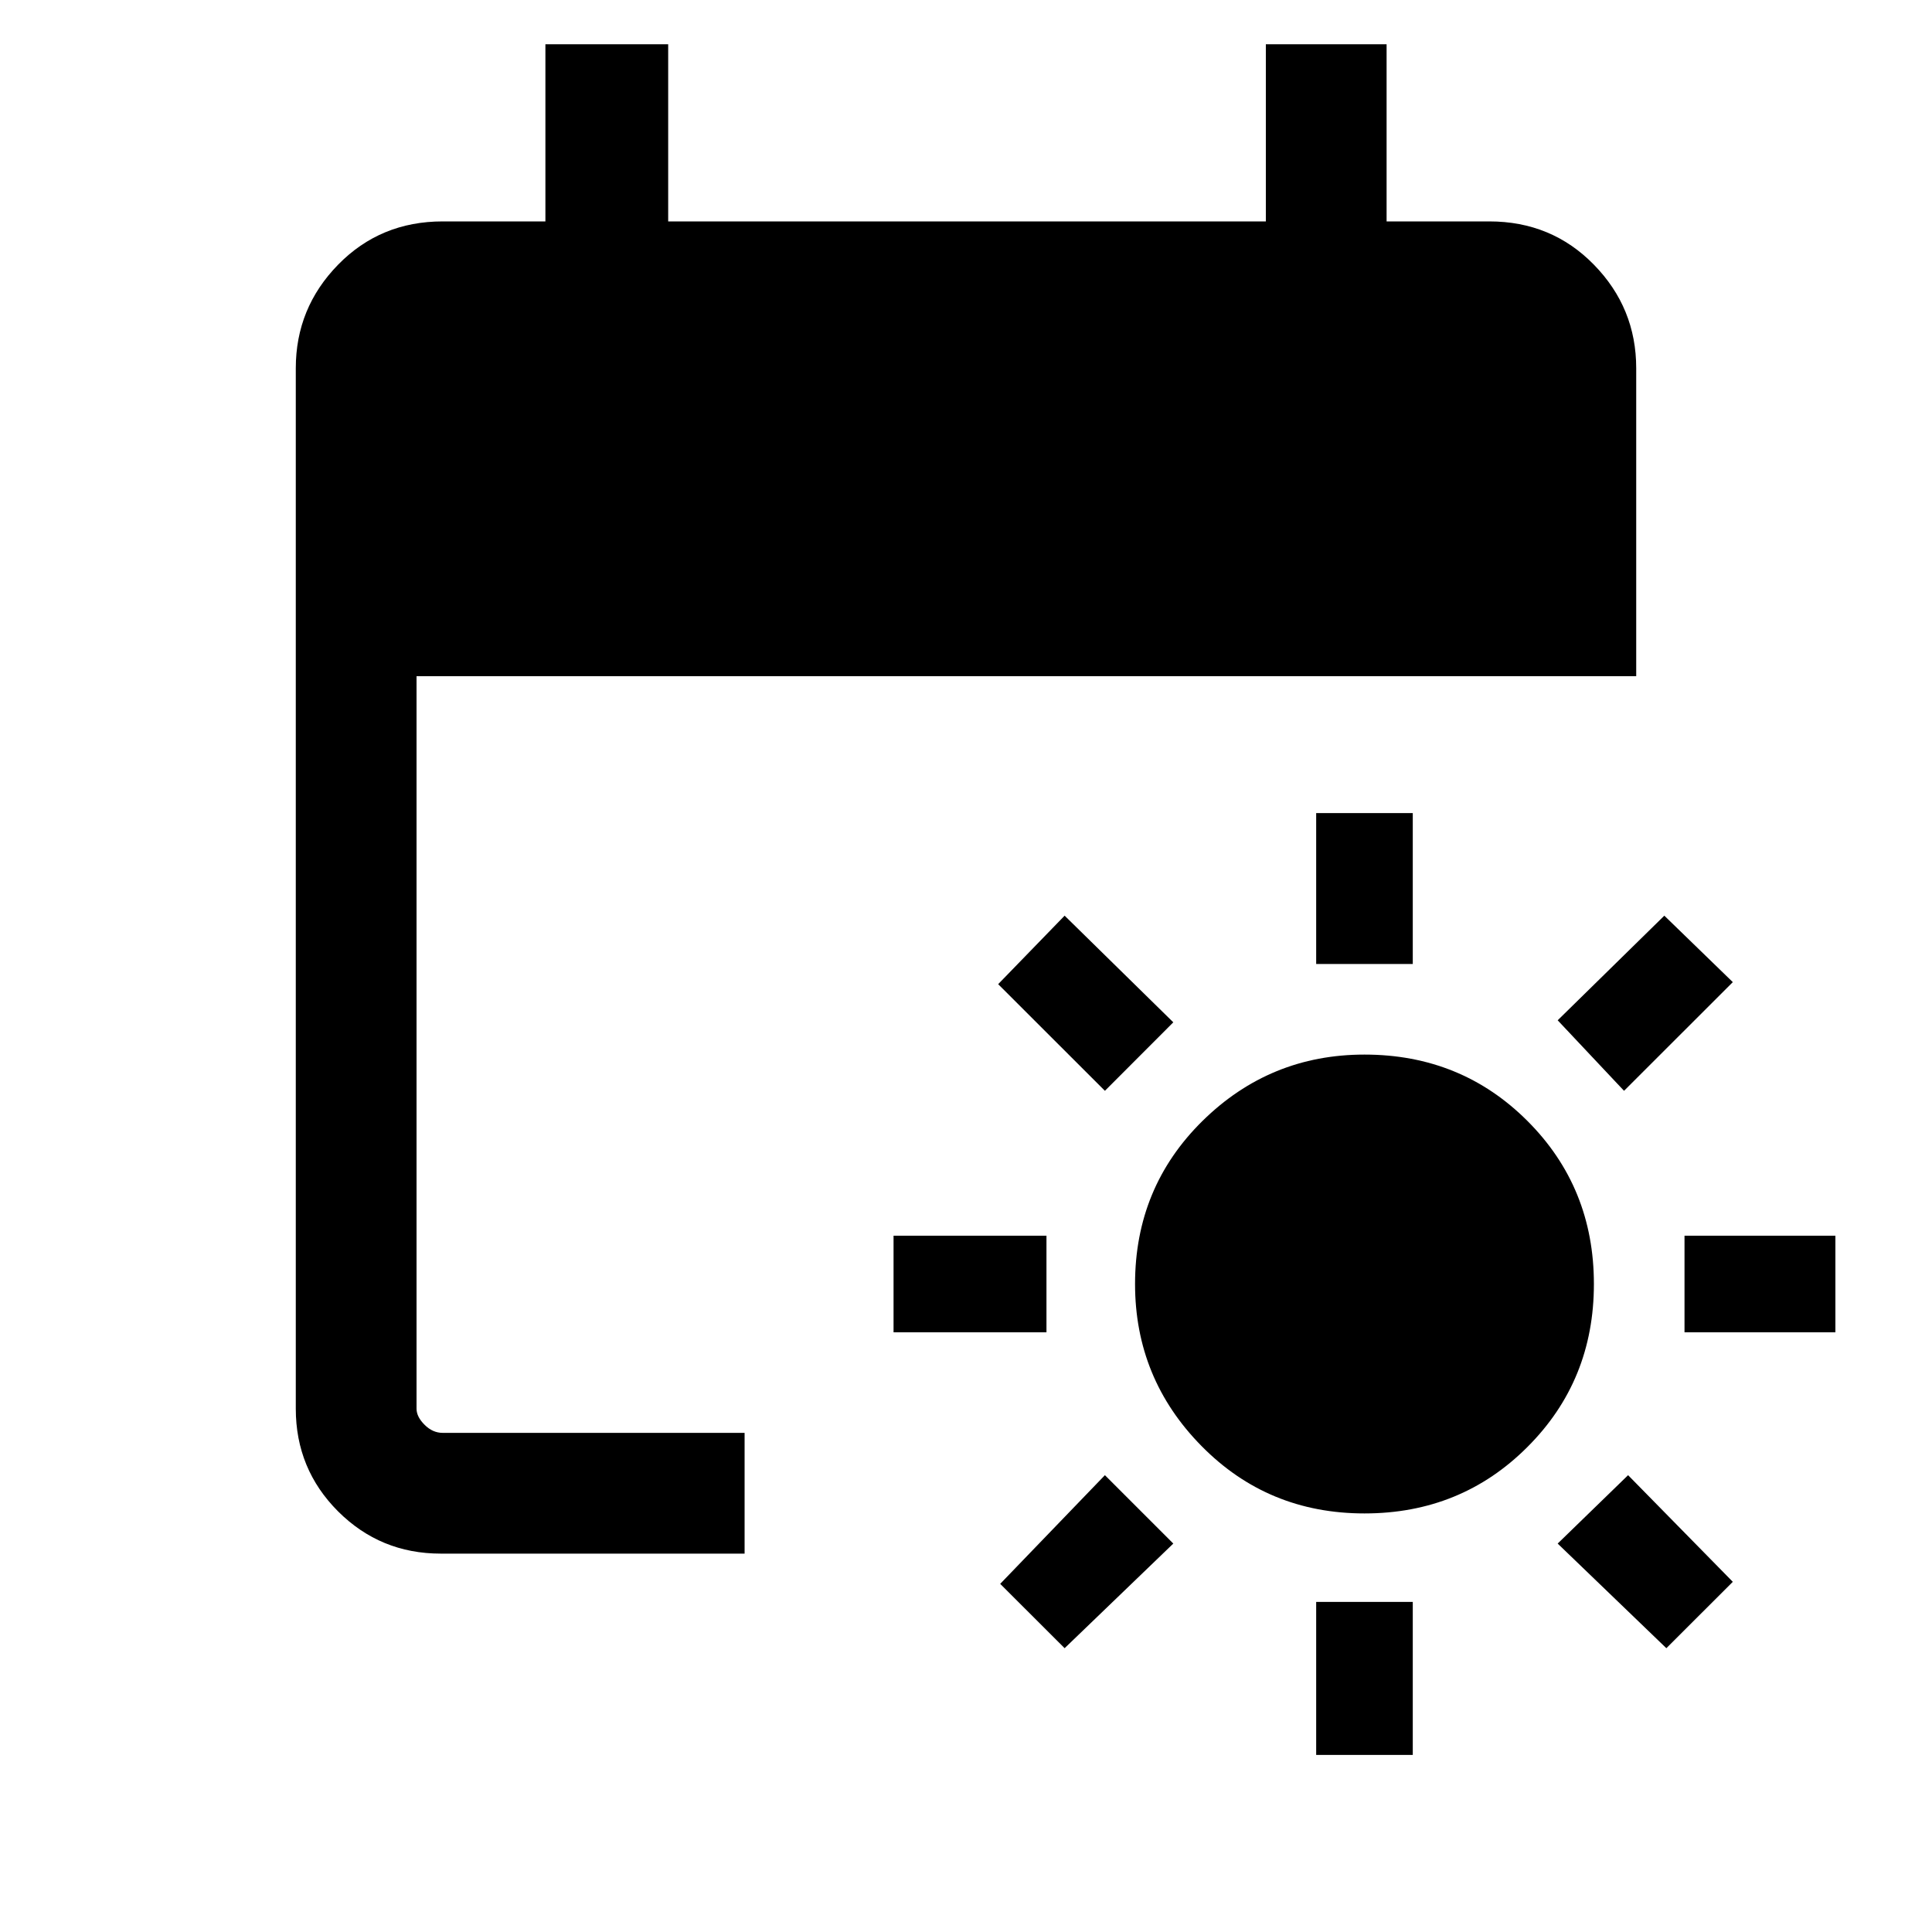 <svg xmlns="http://www.w3.org/2000/svg" height="20" width="20"><path d="M14.125 15.667q-1 0-1.687-.698-.688-.698-.688-1.677 0-1 .698-1.688.698-.687 1.677-.687 1 0 1.687.687.688.688.688 1.688t-.688 1.687q-.687.688-1.687.688Zm-.5-5.688V8.417h1v1.562Zm0 8.188v-1.584h1v1.584Zm3.187-6.875-.687-.73 1.104-1.083.709.688Zm-5.791 5.77-.667-.666 1.084-1.125.708.708Zm6.417-3.27v-1H19v1Zm-8.188 0v-1h1.583v1Zm8 3.27-1.125-1.083.729-.708 1.084 1.104Zm-5.812-5.77-1.105-1.104.688-.709 1.125 1.104Zm-6.876 4.791q-.624 0-1.062-.437-.438-.438-.438-1.063V3.812q0-.624.438-1.072.438-.448 1.083-.448h1.063V.458h1.271v1.834h6.187V.458h1.25v1.834h1.063q.645 0 1.083.448.438.448.438 1.072V7H4.312v7.583q0 .084.084.167.083.083.187.083h3.125v1.25Z"/></svg>